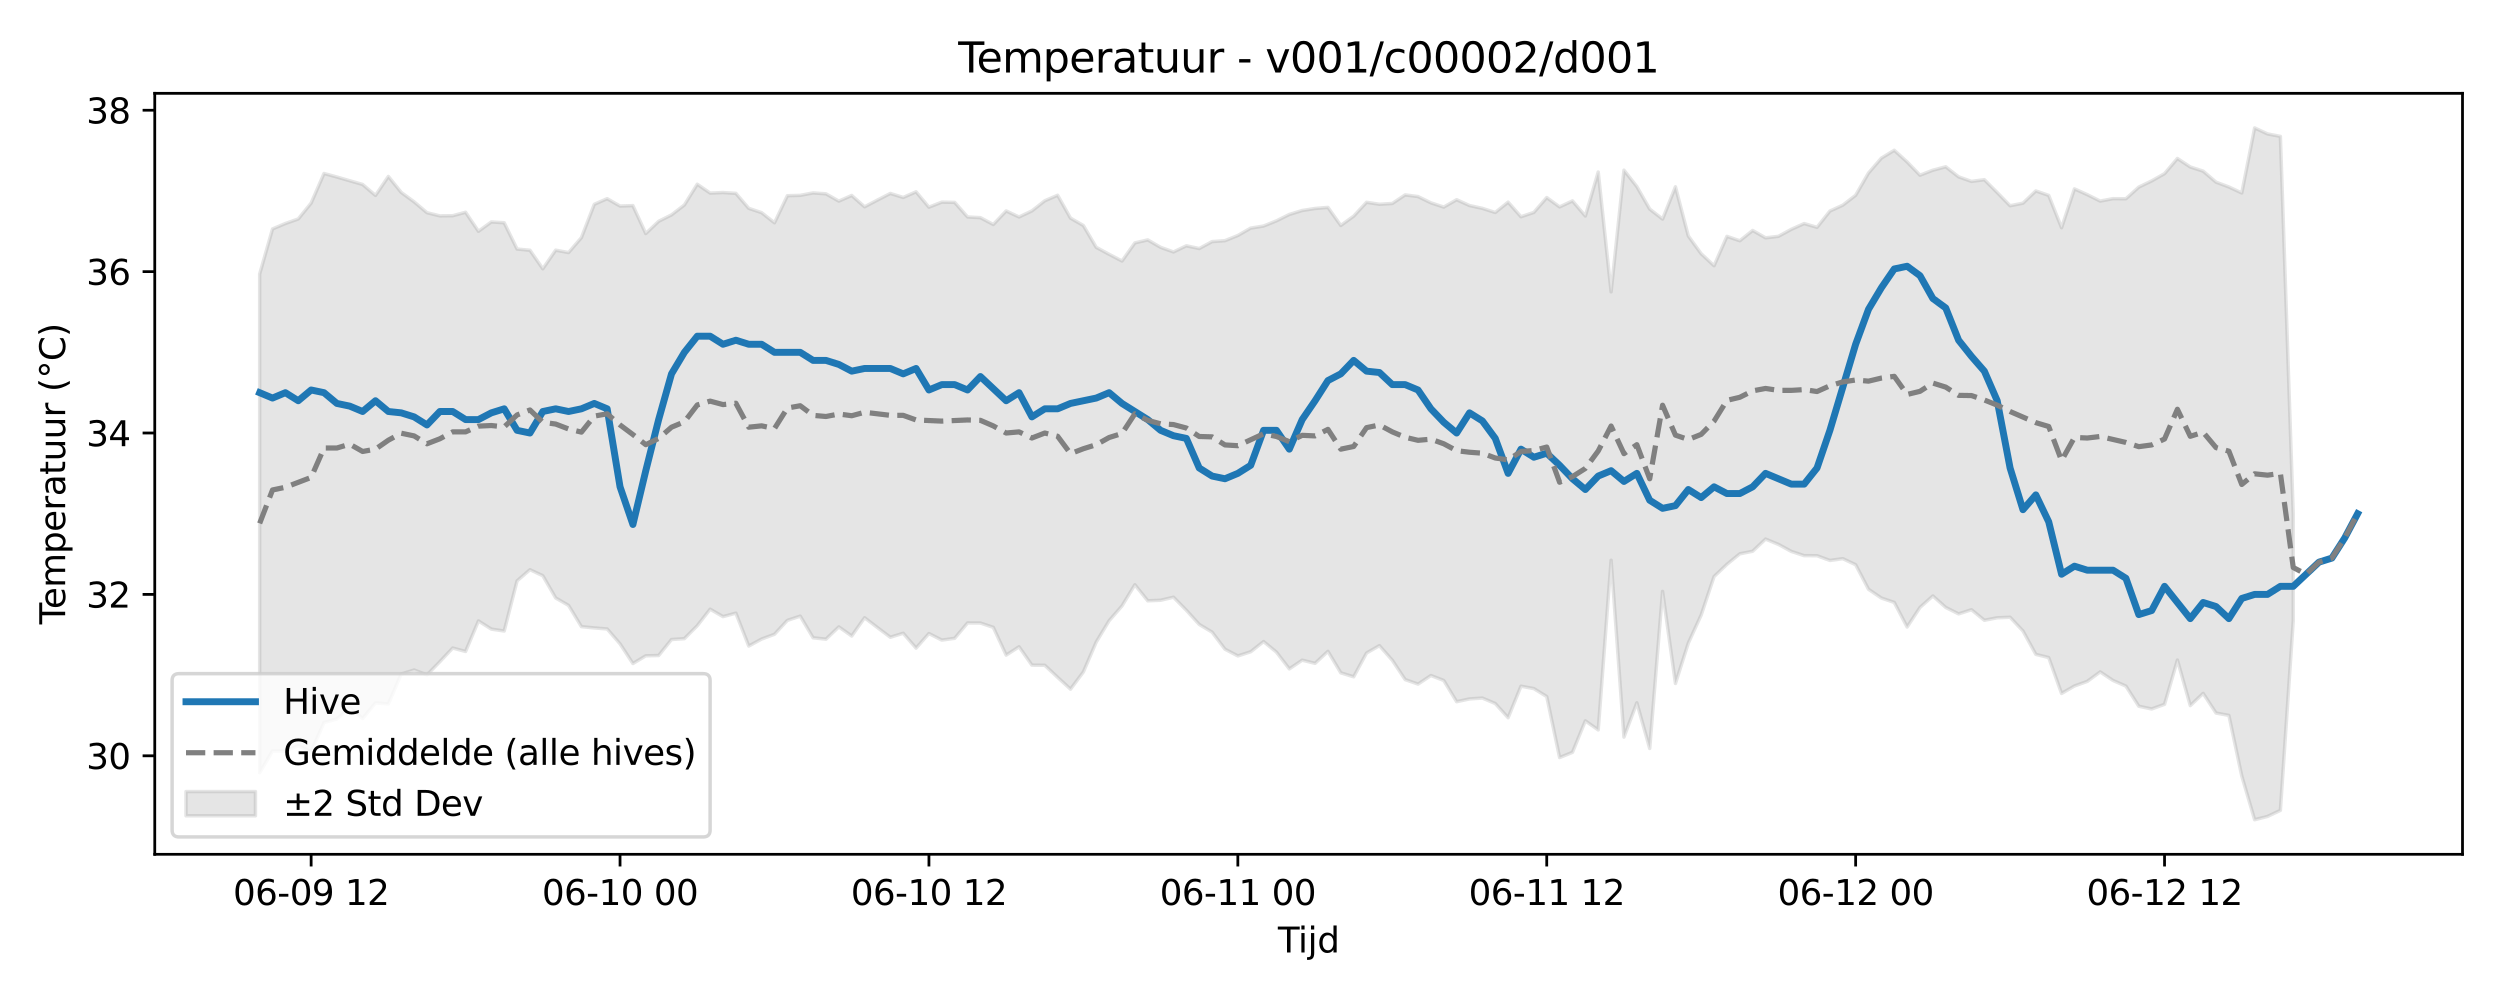 <?xml version="1.0" encoding="utf-8" standalone="no"?>
<!DOCTYPE svg PUBLIC "-//W3C//DTD SVG 1.1//EN"
  "http://www.w3.org/Graphics/SVG/1.1/DTD/svg11.dtd">
<svg xmlns:xlink="http://www.w3.org/1999/xlink" width="720pt" height="288pt" viewBox="0 0 720 288" xmlns="http://www.w3.org/2000/svg" version="1.1">
 <defs>
  <style type="text/css">*{stroke-linejoin: round; stroke-linecap: butt}</style>
 </defs>
 <g id="figure_1">
  <g id="patch_1">
   <path d="M 0 288 
L 720 288 
L 720 0 
L 0 0 
z
" style="fill: #ffffff"/>
  </g>
  <g id="axes_1">
   <g id="patch_2">
    <path d="M 44.57 246.04 
L 709.2 246.04 
L 709.2 26.88 
L 44.57 26.88 
z
" style="fill: #ffffff"/>
   </g>
   <g id="FillBetweenPolyCollection_1">
    <defs>
     <path id="mfb1e6e1ea5" d="M 74.78 -209.072 
L 74.78 -65.448 
L 78.487 -71.718 
L 82.194 -71.699 
L 85.901 -73.231 
L 89.608 -71.495 
L 93.314 -79.912 
L 97.021 -80.92 
L 100.728 -84.212 
L 104.435 -81.073 
L 108.142 -85.564 
L 111.848 -85.26 
L 115.555 -93.881 
L 119.262 -95.04 
L 122.969 -93.635 
L 126.676 -97.427 
L 130.383 -101.365 
L 134.089 -100.37 
L 137.796 -109.17 
L 141.503 -106.817 
L 145.21 -106.268 
L 148.917 -120.705 
L 152.623 -123.926 
L 156.33 -122.184 
L 160.037 -115.785 
L 163.744 -113.641 
L 167.451 -107.525 
L 171.157 -107.149 
L 174.864 -106.859 
L 178.571 -102.57 
L 182.278 -96.901 
L 185.985 -99.126 
L 189.691 -99.211 
L 193.398 -103.817 
L 197.105 -104.061 
L 200.812 -107.789 
L 204.519 -112.559 
L 208.225 -110.41 
L 211.932 -111.411 
L 215.639 -101.938 
L 219.346 -103.952 
L 223.053 -105.326 
L 226.759 -109.329 
L 230.466 -110.554 
L 234.173 -104.318 
L 237.88 -103.914 
L 241.587 -107.455 
L 245.293 -104.829 
L 249 -110.094 
L 252.707 -107.26 
L 256.414 -104.468 
L 260.121 -105.624 
L 263.827 -101.34 
L 267.534 -105.546 
L 271.241 -103.653 
L 274.948 -104.161 
L 278.655 -108.59 
L 282.361 -108.566 
L 286.068 -107.326 
L 289.775 -99.325 
L 293.482 -101.732 
L 297.189 -96.438 
L 300.896 -96.398 
L 304.602 -92.924 
L 308.309 -89.52 
L 312.016 -94.489 
L 315.723 -103.101 
L 319.43 -109.232 
L 323.136 -113.49 
L 326.843 -119.596 
L 330.55 -114.969 
L 334.257 -115.124 
L 337.964 -116.004 
L 341.67 -112.245 
L 345.377 -108.164 
L 349.084 -105.943 
L 352.791 -101.032 
L 356.498 -99.095 
L 360.204 -100.287 
L 363.911 -103.231 
L 367.618 -100.186 
L 371.325 -95.362 
L 375.032 -97.87 
L 378.738 -96.957 
L 382.445 -100.411 
L 386.152 -94.221 
L 389.859 -93.079 
L 393.566 -99.931 
L 397.272 -102.051 
L 400.979 -97.846 
L 404.686 -92.272 
L 408.393 -90.981 
L 412.1 -93.449 
L 415.806 -92.019 
L 419.513 -85.909 
L 423.22 -86.707 
L 426.927 -86.961 
L 430.634 -85.385 
L 434.34 -81.297 
L 438.047 -90.375 
L 441.754 -89.68 
L 445.461 -87.39 
L 449.168 -69.816 
L 452.874 -71.333 
L 456.581 -80.389 
L 460.288 -77.787 
L 463.995 -126.653 
L 467.702 -75.714 
L 471.409 -85.598 
L 475.115 -72.443 
L 478.822 -117.68 
L 482.529 -91.161 
L 486.236 -102.79 
L 489.943 -110.88 
L 493.649 -121.95 
L 497.356 -125.467 
L 501.063 -128.499 
L 504.77 -129.242 
L 508.477 -132.746 
L 512.183 -131.212 
L 515.89 -129.193 
L 519.597 -127.97 
L 523.304 -127.951 
L 527.011 -126.586 
L 530.717 -127.107 
L 534.424 -125.364 
L 538.131 -118.279 
L 541.838 -115.763 
L 545.545 -114.503 
L 549.251 -107.418 
L 552.958 -113.052 
L 556.665 -116.365 
L 560.372 -113.056 
L 564.079 -111.198 
L 567.785 -112.399 
L 571.492 -109.361 
L 575.199 -110.075 
L 578.906 -110.225 
L 582.613 -106.276 
L 586.319 -99.539 
L 590.026 -98.616 
L 593.733 -88.282 
L 597.44 -90.428 
L 601.147 -91.761 
L 604.853 -94.494 
L 608.56 -92.022 
L 612.267 -90.398 
L 615.974 -84.605 
L 619.681 -83.815 
L 623.387 -85.154 
L 627.094 -97.903 
L 630.801 -84.786 
L 634.508 -88.309 
L 638.215 -82.642 
L 641.922 -81.962 
L 645.628 -64.521 
L 649.335 -51.922 
L 653.042 -52.866 
L 656.749 -54.615 
L 660.456 -109.218 
L 660.456 -139.893 
L 660.456 -139.893 
L 656.749 -248.723 
L 653.042 -249.44 
L 649.335 -251.158 
L 645.628 -232.426 
L 641.922 -234.158 
L 638.215 -235.544 
L 634.508 -238.712 
L 630.801 -239.911 
L 627.094 -242.362 
L 623.387 -237.993 
L 619.681 -235.902 
L 615.974 -234.116 
L 612.267 -230.758 
L 608.56 -230.794 
L 604.853 -230.092 
L 601.147 -231.94 
L 597.44 -233.605 
L 593.733 -222.416 
L 590.026 -231.726 
L 586.319 -233.016 
L 582.613 -229.487 
L 578.906 -228.748 
L 575.199 -232.551 
L 571.492 -236.252 
L 567.785 -235.76 
L 564.079 -237.071 
L 560.372 -239.972 
L 556.665 -238.987 
L 552.958 -237.541 
L 549.251 -241.368 
L 545.545 -244.723 
L 541.838 -242.467 
L 538.131 -238.18 
L 534.424 -231.759 
L 530.717 -228.909 
L 527.011 -227.216 
L 523.304 -222.531 
L 519.597 -223.619 
L 515.89 -221.954 
L 512.183 -219.935 
L 508.477 -219.507 
L 504.77 -221.628 
L 501.063 -218.663 
L 497.356 -219.925 
L 493.649 -211.472 
L 489.943 -214.924 
L 486.236 -220.044 
L 482.529 -234.2 
L 478.822 -224.908 
L 475.115 -227.796 
L 471.409 -234.267 
L 467.702 -238.986 
L 463.995 -203.953 
L 460.288 -238.462 
L 456.581 -225.789 
L 452.874 -230.146 
L 449.168 -228.409 
L 445.461 -231.109 
L 441.754 -226.827 
L 438.047 -225.579 
L 434.34 -229.788 
L 430.634 -226.806 
L 426.927 -227.997 
L 423.22 -228.805 
L 419.513 -230.488 
L 415.806 -228.362 
L 412.1 -229.588 
L 408.393 -231.392 
L 404.686 -231.872 
L 400.979 -229.396 
L 397.272 -229.176 
L 393.566 -229.747 
L 389.859 -225.753 
L 386.152 -223.061 
L 382.445 -228.27 
L 378.738 -227.961 
L 375.032 -227.38 
L 371.325 -226.236 
L 367.618 -224.401 
L 363.911 -222.905 
L 360.204 -222.307 
L 356.498 -220.179 
L 352.791 -218.685 
L 349.084 -218.422 
L 345.377 -216.422 
L 341.67 -217.211 
L 337.964 -215.443 
L 334.257 -216.767 
L 330.55 -218.913 
L 326.843 -218.049 
L 323.136 -212.83 
L 319.43 -214.764 
L 315.723 -216.763 
L 312.016 -223.052 
L 308.309 -225.18 
L 304.602 -231.773 
L 300.896 -230.181 
L 297.189 -227.263 
L 293.482 -225.51 
L 289.775 -227.253 
L 286.068 -223.347 
L 282.361 -225.316 
L 278.655 -225.514 
L 274.948 -229.721 
L 271.241 -229.787 
L 267.534 -228.336 
L 263.827 -232.763 
L 260.121 -231.136 
L 256.414 -232.292 
L 252.707 -230.385 
L 249 -228.437 
L 245.293 -231.71 
L 241.587 -230.08 
L 237.88 -232.182 
L 234.173 -232.442 
L 230.466 -231.739 
L 226.759 -231.636 
L 223.053 -223.835 
L 219.346 -226.758 
L 215.639 -227.997 
L 211.932 -232.321 
L 208.225 -232.548 
L 204.519 -232.39 
L 200.812 -234.947 
L 197.105 -228.973 
L 193.398 -226.118 
L 189.691 -224.269 
L 185.985 -220.738 
L 182.278 -228.792 
L 178.571 -228.656 
L 174.864 -230.786 
L 171.157 -229.168 
L 167.451 -219.57 
L 163.744 -215.262 
L 160.037 -215.958 
L 156.33 -210.592 
L 152.623 -215.933 
L 148.917 -216.276 
L 145.21 -223.852 
L 141.503 -224.077 
L 137.796 -221.393 
L 134.089 -226.872 
L 130.383 -225.878 
L 126.676 -225.832 
L 122.969 -226.746 
L 119.262 -229.879 
L 115.555 -232.587 
L 111.848 -237.187 
L 108.142 -231.718 
L 104.435 -234.882 
L 100.728 -235.947 
L 97.021 -237.026 
L 93.314 -238.035 
L 89.608 -229.519 
L 85.901 -224.943 
L 82.194 -223.635 
L 78.487 -222.066 
L 74.78 -209.072 
z
" style="stroke: #808080; stroke-opacity: 0.2"/>
    </defs>
    <g clip-path="url(#pc53d5bc083)">
     <use xlink:href="#mfb1e6e1ea5" x="0" y="288" style="fill: #808080; fill-opacity: 0.2; stroke: #808080; stroke-opacity: 0.2"/>
    </g>
   </g>
   <g id="matplotlib.axis_1">
    <g id="xtick_1">
     <g id="line2d_1">
      <defs>
       <path id="mae1a847da1" d="M 0 0 
L 0 3.5 
" style="stroke: #000000; stroke-width: 0.8"/>
      </defs>
      <g>
       <use xlink:href="#mae1a847da1" x="89.608" y="246.04" style="stroke: #000000; stroke-width: 0.8"/>
      </g>
     </g>
     <g id="text_1">
      <!-- 06-09 12 -->
      <g transform="translate(67.127 260.638) scale(0.1 -0.1)">
       <defs>
        <path id="DejaVuSans-30" d="M 2034 4250 
Q 1547 4250 1301 3770 
Q 1056 3291 1056 2328 
Q 1056 1369 1301 889 
Q 1547 409 2034 409 
Q 2525 409 2770 889 
Q 3016 1369 3016 2328 
Q 3016 3291 2770 3770 
Q 2525 4250 2034 4250 
z
M 2034 4750 
Q 2819 4750 3233 4129 
Q 3647 3509 3647 2328 
Q 3647 1150 3233 529 
Q 2819 -91 2034 -91 
Q 1250 -91 836 529 
Q 422 1150 422 2328 
Q 422 3509 836 4129 
Q 1250 4750 2034 4750 
z
" transform="scale(0.016)"/>
        <path id="DejaVuSans-36" d="M 2113 2584 
Q 1688 2584 1439 2293 
Q 1191 2003 1191 1497 
Q 1191 994 1439 701 
Q 1688 409 2113 409 
Q 2538 409 2786 701 
Q 3034 994 3034 1497 
Q 3034 2003 2786 2293 
Q 2538 2584 2113 2584 
z
M 3366 4563 
L 3366 3988 
Q 3128 4100 2886 4159 
Q 2644 4219 2406 4219 
Q 1781 4219 1451 3797 
Q 1122 3375 1075 2522 
Q 1259 2794 1537 2939 
Q 1816 3084 2150 3084 
Q 2853 3084 3261 2657 
Q 3669 2231 3669 1497 
Q 3669 778 3244 343 
Q 2819 -91 2113 -91 
Q 1303 -91 875 529 
Q 447 1150 447 2328 
Q 447 3434 972 4092 
Q 1497 4750 2381 4750 
Q 2619 4750 2861 4703 
Q 3103 4656 3366 4563 
z
" transform="scale(0.016)"/>
        <path id="DejaVuSans-2d" d="M 313 2009 
L 1997 2009 
L 1997 1497 
L 313 1497 
L 313 2009 
z
" transform="scale(0.016)"/>
        <path id="DejaVuSans-39" d="M 703 97 
L 703 672 
Q 941 559 1184 500 
Q 1428 441 1663 441 
Q 2288 441 2617 861 
Q 2947 1281 2994 2138 
Q 2813 1869 2534 1725 
Q 2256 1581 1919 1581 
Q 1219 1581 811 2004 
Q 403 2428 403 3163 
Q 403 3881 828 4315 
Q 1253 4750 1959 4750 
Q 2769 4750 3195 4129 
Q 3622 3509 3622 2328 
Q 3622 1225 3098 567 
Q 2575 -91 1691 -91 
Q 1453 -91 1209 -44 
Q 966 3 703 97 
z
M 1959 2075 
Q 2384 2075 2632 2365 
Q 2881 2656 2881 3163 
Q 2881 3666 2632 3958 
Q 2384 4250 1959 4250 
Q 1534 4250 1286 3958 
Q 1038 3666 1038 3163 
Q 1038 2656 1286 2365 
Q 1534 2075 1959 2075 
z
" transform="scale(0.016)"/>
        <path id="DejaVuSans-20" transform="scale(0.016)"/>
        <path id="DejaVuSans-31" d="M 794 531 
L 1825 531 
L 1825 4091 
L 703 3866 
L 703 4441 
L 1819 4666 
L 2450 4666 
L 2450 531 
L 3481 531 
L 3481 0 
L 794 0 
L 794 531 
z
" transform="scale(0.016)"/>
        <path id="DejaVuSans-32" d="M 1228 531 
L 3431 531 
L 3431 0 
L 469 0 
L 469 531 
Q 828 903 1448 1529 
Q 2069 2156 2228 2338 
Q 2531 2678 2651 2914 
Q 2772 3150 2772 3378 
Q 2772 3750 2511 3984 
Q 2250 4219 1831 4219 
Q 1534 4219 1204 4116 
Q 875 4013 500 3803 
L 500 4441 
Q 881 4594 1212 4672 
Q 1544 4750 1819 4750 
Q 2544 4750 2975 4387 
Q 3406 4025 3406 3419 
Q 3406 3131 3298 2873 
Q 3191 2616 2906 2266 
Q 2828 2175 2409 1742 
Q 1991 1309 1228 531 
z
" transform="scale(0.016)"/>
       </defs>
       <use xlink:href="#DejaVuSans-30"/>
       <use xlink:href="#DejaVuSans-36" transform="translate(63.623 0)"/>
       <use xlink:href="#DejaVuSans-2d" transform="translate(127.246 0)"/>
       <use xlink:href="#DejaVuSans-30" transform="translate(163.33 0)"/>
       <use xlink:href="#DejaVuSans-39" transform="translate(226.953 0)"/>
       <use xlink:href="#DejaVuSans-20" transform="translate(290.576 0)"/>
       <use xlink:href="#DejaVuSans-31" transform="translate(322.363 0)"/>
       <use xlink:href="#DejaVuSans-32" transform="translate(385.986 0)"/>
      </g>
     </g>
    </g>
    <g id="xtick_2">
     <g id="line2d_2">
      <g>
       <use xlink:href="#mae1a847da1" x="178.571" y="246.04" style="stroke: #000000; stroke-width: 0.8"/>
      </g>
     </g>
     <g id="text_2">
      <!-- 06-10 00 -->
      <g transform="translate(156.091 260.638) scale(0.1 -0.1)">
       <use xlink:href="#DejaVuSans-30"/>
       <use xlink:href="#DejaVuSans-36" transform="translate(63.623 0)"/>
       <use xlink:href="#DejaVuSans-2d" transform="translate(127.246 0)"/>
       <use xlink:href="#DejaVuSans-31" transform="translate(163.33 0)"/>
       <use xlink:href="#DejaVuSans-30" transform="translate(226.953 0)"/>
       <use xlink:href="#DejaVuSans-20" transform="translate(290.576 0)"/>
       <use xlink:href="#DejaVuSans-30" transform="translate(322.363 0)"/>
       <use xlink:href="#DejaVuSans-30" transform="translate(385.986 0)"/>
      </g>
     </g>
    </g>
    <g id="xtick_3">
     <g id="line2d_3">
      <g>
       <use xlink:href="#mae1a847da1" x="267.534" y="246.04" style="stroke: #000000; stroke-width: 0.8"/>
      </g>
     </g>
     <g id="text_3">
      <!-- 06-10 12 -->
      <g transform="translate(245.054 260.638) scale(0.1 -0.1)">
       <use xlink:href="#DejaVuSans-30"/>
       <use xlink:href="#DejaVuSans-36" transform="translate(63.623 0)"/>
       <use xlink:href="#DejaVuSans-2d" transform="translate(127.246 0)"/>
       <use xlink:href="#DejaVuSans-31" transform="translate(163.33 0)"/>
       <use xlink:href="#DejaVuSans-30" transform="translate(226.953 0)"/>
       <use xlink:href="#DejaVuSans-20" transform="translate(290.576 0)"/>
       <use xlink:href="#DejaVuSans-31" transform="translate(322.363 0)"/>
       <use xlink:href="#DejaVuSans-32" transform="translate(385.986 0)"/>
      </g>
     </g>
    </g>
    <g id="xtick_4">
     <g id="line2d_4">
      <g>
       <use xlink:href="#mae1a847da1" x="356.498" y="246.04" style="stroke: #000000; stroke-width: 0.8"/>
      </g>
     </g>
     <g id="text_4">
      <!-- 06-11 00 -->
      <g transform="translate(334.017 260.638) scale(0.1 -0.1)">
       <use xlink:href="#DejaVuSans-30"/>
       <use xlink:href="#DejaVuSans-36" transform="translate(63.623 0)"/>
       <use xlink:href="#DejaVuSans-2d" transform="translate(127.246 0)"/>
       <use xlink:href="#DejaVuSans-31" transform="translate(163.33 0)"/>
       <use xlink:href="#DejaVuSans-31" transform="translate(226.953 0)"/>
       <use xlink:href="#DejaVuSans-20" transform="translate(290.576 0)"/>
       <use xlink:href="#DejaVuSans-30" transform="translate(322.363 0)"/>
       <use xlink:href="#DejaVuSans-30" transform="translate(385.986 0)"/>
      </g>
     </g>
    </g>
    <g id="xtick_5">
     <g id="line2d_5">
      <g>
       <use xlink:href="#mae1a847da1" x="445.461" y="246.04" style="stroke: #000000; stroke-width: 0.8"/>
      </g>
     </g>
     <g id="text_5">
      <!-- 06-11 12 -->
      <g transform="translate(422.98 260.638) scale(0.1 -0.1)">
       <use xlink:href="#DejaVuSans-30"/>
       <use xlink:href="#DejaVuSans-36" transform="translate(63.623 0)"/>
       <use xlink:href="#DejaVuSans-2d" transform="translate(127.246 0)"/>
       <use xlink:href="#DejaVuSans-31" transform="translate(163.33 0)"/>
       <use xlink:href="#DejaVuSans-31" transform="translate(226.953 0)"/>
       <use xlink:href="#DejaVuSans-20" transform="translate(290.576 0)"/>
       <use xlink:href="#DejaVuSans-31" transform="translate(322.363 0)"/>
       <use xlink:href="#DejaVuSans-32" transform="translate(385.986 0)"/>
      </g>
     </g>
    </g>
    <g id="xtick_6">
     <g id="line2d_6">
      <g>
       <use xlink:href="#mae1a847da1" x="534.424" y="246.04" style="stroke: #000000; stroke-width: 0.8"/>
      </g>
     </g>
     <g id="text_6">
      <!-- 06-12 00 -->
      <g transform="translate(511.944 260.638) scale(0.1 -0.1)">
       <use xlink:href="#DejaVuSans-30"/>
       <use xlink:href="#DejaVuSans-36" transform="translate(63.623 0)"/>
       <use xlink:href="#DejaVuSans-2d" transform="translate(127.246 0)"/>
       <use xlink:href="#DejaVuSans-31" transform="translate(163.33 0)"/>
       <use xlink:href="#DejaVuSans-32" transform="translate(226.953 0)"/>
       <use xlink:href="#DejaVuSans-20" transform="translate(290.576 0)"/>
       <use xlink:href="#DejaVuSans-30" transform="translate(322.363 0)"/>
       <use xlink:href="#DejaVuSans-30" transform="translate(385.986 0)"/>
      </g>
     </g>
    </g>
    <g id="xtick_7">
     <g id="line2d_7">
      <g>
       <use xlink:href="#mae1a847da1" x="623.387" y="246.04" style="stroke: #000000; stroke-width: 0.8"/>
      </g>
     </g>
     <g id="text_7">
      <!-- 06-12 12 -->
      <g transform="translate(600.907 260.638) scale(0.1 -0.1)">
       <use xlink:href="#DejaVuSans-30"/>
       <use xlink:href="#DejaVuSans-36" transform="translate(63.623 0)"/>
       <use xlink:href="#DejaVuSans-2d" transform="translate(127.246 0)"/>
       <use xlink:href="#DejaVuSans-31" transform="translate(163.33 0)"/>
       <use xlink:href="#DejaVuSans-32" transform="translate(226.953 0)"/>
       <use xlink:href="#DejaVuSans-20" transform="translate(290.576 0)"/>
       <use xlink:href="#DejaVuSans-31" transform="translate(322.363 0)"/>
       <use xlink:href="#DejaVuSans-32" transform="translate(385.986 0)"/>
      </g>
     </g>
    </g>
    <g id="text_8">
     <!-- Tijd -->
     <g transform="translate(368.035 274.317) scale(0.1 -0.1)">
      <defs>
       <path id="DejaVuSans-54" d="M -19 4666 
L 3928 4666 
L 3928 4134 
L 2272 4134 
L 2272 0 
L 1638 0 
L 1638 4134 
L -19 4134 
L -19 4666 
z
" transform="scale(0.016)"/>
       <path id="DejaVuSans-69" d="M 603 3500 
L 1178 3500 
L 1178 0 
L 603 0 
L 603 3500 
z
M 603 4863 
L 1178 4863 
L 1178 4134 
L 603 4134 
L 603 4863 
z
" transform="scale(0.016)"/>
       <path id="DejaVuSans-6a" d="M 603 3500 
L 1178 3500 
L 1178 -63 
Q 1178 -731 923 -1031 
Q 669 -1331 103 -1331 
L -116 -1331 
L -116 -844 
L 38 -844 
Q 366 -844 484 -692 
Q 603 -541 603 -63 
L 603 3500 
z
M 603 4863 
L 1178 4863 
L 1178 4134 
L 603 4134 
L 603 4863 
z
" transform="scale(0.016)"/>
       <path id="DejaVuSans-64" d="M 2906 2969 
L 2906 4863 
L 3481 4863 
L 3481 0 
L 2906 0 
L 2906 525 
Q 2725 213 2448 61 
Q 2172 -91 1784 -91 
Q 1150 -91 751 415 
Q 353 922 353 1747 
Q 353 2572 751 3078 
Q 1150 3584 1784 3584 
Q 2172 3584 2448 3432 
Q 2725 3281 2906 2969 
z
M 947 1747 
Q 947 1113 1208 752 
Q 1469 391 1925 391 
Q 2381 391 2643 752 
Q 2906 1113 2906 1747 
Q 2906 2381 2643 2742 
Q 2381 3103 1925 3103 
Q 1469 3103 1208 2742 
Q 947 2381 947 1747 
z
" transform="scale(0.016)"/>
      </defs>
      <use xlink:href="#DejaVuSans-54"/>
      <use xlink:href="#DejaVuSans-69" transform="translate(57.959 0)"/>
      <use xlink:href="#DejaVuSans-6a" transform="translate(85.742 0)"/>
      <use xlink:href="#DejaVuSans-64" transform="translate(113.525 0)"/>
     </g>
    </g>
   </g>
   <g id="matplotlib.axis_2">
    <g id="ytick_1">
     <g id="line2d_8">
      <defs>
       <path id="md56af55ffd" d="M 0 0 
L -3.5 0 
" style="stroke: #000000; stroke-width: 0.8"/>
      </defs>
      <g>
       <use xlink:href="#md56af55ffd" x="44.57" y="217.672" style="stroke: #000000; stroke-width: 0.8"/>
      </g>
     </g>
     <g id="text_9">
      <!-- 30 -->
      <g transform="translate(24.845 221.471) scale(0.1 -0.1)">
       <defs>
        <path id="DejaVuSans-33" d="M 2597 2516 
Q 3050 2419 3304 2112 
Q 3559 1806 3559 1356 
Q 3559 666 3084 287 
Q 2609 -91 1734 -91 
Q 1441 -91 1130 -33 
Q 819 25 488 141 
L 488 750 
Q 750 597 1062 519 
Q 1375 441 1716 441 
Q 2309 441 2620 675 
Q 2931 909 2931 1356 
Q 2931 1769 2642 2001 
Q 2353 2234 1838 2234 
L 1294 2234 
L 1294 2753 
L 1863 2753 
Q 2328 2753 2575 2939 
Q 2822 3125 2822 3475 
Q 2822 3834 2567 4026 
Q 2313 4219 1838 4219 
Q 1578 4219 1281 4162 
Q 984 4106 628 3988 
L 628 4550 
Q 988 4650 1302 4700 
Q 1616 4750 1894 4750 
Q 2613 4750 3031 4423 
Q 3450 4097 3450 3541 
Q 3450 3153 3228 2886 
Q 3006 2619 2597 2516 
z
" transform="scale(0.016)"/>
       </defs>
       <use xlink:href="#DejaVuSans-33"/>
       <use xlink:href="#DejaVuSans-30" transform="translate(63.623 0)"/>
      </g>
     </g>
    </g>
    <g id="ytick_2">
     <g id="line2d_9">
      <g>
       <use xlink:href="#md56af55ffd" x="44.57" y="171.191" style="stroke: #000000; stroke-width: 0.8"/>
      </g>
     </g>
     <g id="text_10">
      <!-- 32 -->
      <g transform="translate(24.845 174.99) scale(0.1 -0.1)">
       <use xlink:href="#DejaVuSans-33"/>
       <use xlink:href="#DejaVuSans-32" transform="translate(63.623 0)"/>
      </g>
     </g>
    </g>
    <g id="ytick_3">
     <g id="line2d_10">
      <g>
       <use xlink:href="#md56af55ffd" x="44.57" y="124.711" style="stroke: #000000; stroke-width: 0.8"/>
      </g>
     </g>
     <g id="text_11">
      <!-- 34 -->
      <g transform="translate(24.845 128.51) scale(0.1 -0.1)">
       <defs>
        <path id="DejaVuSans-34" d="M 2419 4116 
L 825 1625 
L 2419 1625 
L 2419 4116 
z
M 2253 4666 
L 3047 4666 
L 3047 1625 
L 3713 1625 
L 3713 1100 
L 3047 1100 
L 3047 0 
L 2419 0 
L 2419 1100 
L 313 1100 
L 313 1709 
L 2253 4666 
z
" transform="scale(0.016)"/>
       </defs>
       <use xlink:href="#DejaVuSans-33"/>
       <use xlink:href="#DejaVuSans-34" transform="translate(63.623 0)"/>
      </g>
     </g>
    </g>
    <g id="ytick_4">
     <g id="line2d_11">
      <g>
       <use xlink:href="#md56af55ffd" x="44.57" y="78.23" style="stroke: #000000; stroke-width: 0.8"/>
      </g>
     </g>
     <g id="text_12">
      <!-- 36 -->
      <g transform="translate(24.845 82.03) scale(0.1 -0.1)">
       <use xlink:href="#DejaVuSans-33"/>
       <use xlink:href="#DejaVuSans-36" transform="translate(63.623 0)"/>
      </g>
     </g>
    </g>
    <g id="ytick_5">
     <g id="line2d_12">
      <g>
       <use xlink:href="#md56af55ffd" x="44.57" y="31.75" style="stroke: #000000; stroke-width: 0.8"/>
      </g>
     </g>
     <g id="text_13">
      <!-- 38 -->
      <g transform="translate(24.845 35.549) scale(0.1 -0.1)">
       <defs>
        <path id="DejaVuSans-38" d="M 2034 2216 
Q 1584 2216 1326 1975 
Q 1069 1734 1069 1313 
Q 1069 891 1326 650 
Q 1584 409 2034 409 
Q 2484 409 2743 651 
Q 3003 894 3003 1313 
Q 3003 1734 2745 1975 
Q 2488 2216 2034 2216 
z
M 1403 2484 
Q 997 2584 770 2862 
Q 544 3141 544 3541 
Q 544 4100 942 4425 
Q 1341 4750 2034 4750 
Q 2731 4750 3128 4425 
Q 3525 4100 3525 3541 
Q 3525 3141 3298 2862 
Q 3072 2584 2669 2484 
Q 3125 2378 3379 2068 
Q 3634 1759 3634 1313 
Q 3634 634 3220 271 
Q 2806 -91 2034 -91 
Q 1263 -91 848 271 
Q 434 634 434 1313 
Q 434 1759 690 2068 
Q 947 2378 1403 2484 
z
M 1172 3481 
Q 1172 3119 1398 2916 
Q 1625 2713 2034 2713 
Q 2441 2713 2670 2916 
Q 2900 3119 2900 3481 
Q 2900 3844 2670 4047 
Q 2441 4250 2034 4250 
Q 1625 4250 1398 4047 
Q 1172 3844 1172 3481 
z
" transform="scale(0.016)"/>
       </defs>
       <use xlink:href="#DejaVuSans-33"/>
       <use xlink:href="#DejaVuSans-38" transform="translate(63.623 0)"/>
      </g>
     </g>
    </g>
    <g id="text_14">
     <!-- Temperatuur (°C) -->
     <g transform="translate(18.765 179.816) rotate(-90) scale(0.1 -0.1)">
      <defs>
       <path id="DejaVuSans-65" d="M 3597 1894 
L 3597 1613 
L 953 1613 
Q 991 1019 1311 708 
Q 1631 397 2203 397 
Q 2534 397 2845 478 
Q 3156 559 3463 722 
L 3463 178 
Q 3153 47 2828 -22 
Q 2503 -91 2169 -91 
Q 1331 -91 842 396 
Q 353 884 353 1716 
Q 353 2575 817 3079 
Q 1281 3584 2069 3584 
Q 2775 3584 3186 3129 
Q 3597 2675 3597 1894 
z
M 3022 2063 
Q 3016 2534 2758 2815 
Q 2500 3097 2075 3097 
Q 1594 3097 1305 2825 
Q 1016 2553 972 2059 
L 3022 2063 
z
" transform="scale(0.016)"/>
       <path id="DejaVuSans-6d" d="M 3328 2828 
Q 3544 3216 3844 3400 
Q 4144 3584 4550 3584 
Q 5097 3584 5394 3201 
Q 5691 2819 5691 2113 
L 5691 0 
L 5113 0 
L 5113 2094 
Q 5113 2597 4934 2840 
Q 4756 3084 4391 3084 
Q 3944 3084 3684 2787 
Q 3425 2491 3425 1978 
L 3425 0 
L 2847 0 
L 2847 2094 
Q 2847 2600 2669 2842 
Q 2491 3084 2119 3084 
Q 1678 3084 1418 2786 
Q 1159 2488 1159 1978 
L 1159 0 
L 581 0 
L 581 3500 
L 1159 3500 
L 1159 2956 
Q 1356 3278 1631 3431 
Q 1906 3584 2284 3584 
Q 2666 3584 2933 3390 
Q 3200 3197 3328 2828 
z
" transform="scale(0.016)"/>
       <path id="DejaVuSans-70" d="M 1159 525 
L 1159 -1331 
L 581 -1331 
L 581 3500 
L 1159 3500 
L 1159 2969 
Q 1341 3281 1617 3432 
Q 1894 3584 2278 3584 
Q 2916 3584 3314 3078 
Q 3713 2572 3713 1747 
Q 3713 922 3314 415 
Q 2916 -91 2278 -91 
Q 1894 -91 1617 61 
Q 1341 213 1159 525 
z
M 3116 1747 
Q 3116 2381 2855 2742 
Q 2594 3103 2138 3103 
Q 1681 3103 1420 2742 
Q 1159 2381 1159 1747 
Q 1159 1113 1420 752 
Q 1681 391 2138 391 
Q 2594 391 2855 752 
Q 3116 1113 3116 1747 
z
" transform="scale(0.016)"/>
       <path id="DejaVuSans-72" d="M 2631 2963 
Q 2534 3019 2420 3045 
Q 2306 3072 2169 3072 
Q 1681 3072 1420 2755 
Q 1159 2438 1159 1844 
L 1159 0 
L 581 0 
L 581 3500 
L 1159 3500 
L 1159 2956 
Q 1341 3275 1631 3429 
Q 1922 3584 2338 3584 
Q 2397 3584 2469 3576 
Q 2541 3569 2628 3553 
L 2631 2963 
z
" transform="scale(0.016)"/>
       <path id="DejaVuSans-61" d="M 2194 1759 
Q 1497 1759 1228 1600 
Q 959 1441 959 1056 
Q 959 750 1161 570 
Q 1363 391 1709 391 
Q 2188 391 2477 730 
Q 2766 1069 2766 1631 
L 2766 1759 
L 2194 1759 
z
M 3341 1997 
L 3341 0 
L 2766 0 
L 2766 531 
Q 2569 213 2275 61 
Q 1981 -91 1556 -91 
Q 1019 -91 701 211 
Q 384 513 384 1019 
Q 384 1609 779 1909 
Q 1175 2209 1959 2209 
L 2766 2209 
L 2766 2266 
Q 2766 2663 2505 2880 
Q 2244 3097 1772 3097 
Q 1472 3097 1187 3025 
Q 903 2953 641 2809 
L 641 3341 
Q 956 3463 1253 3523 
Q 1550 3584 1831 3584 
Q 2591 3584 2966 3190 
Q 3341 2797 3341 1997 
z
" transform="scale(0.016)"/>
       <path id="DejaVuSans-74" d="M 1172 4494 
L 1172 3500 
L 2356 3500 
L 2356 3053 
L 1172 3053 
L 1172 1153 
Q 1172 725 1289 603 
Q 1406 481 1766 481 
L 2356 481 
L 2356 0 
L 1766 0 
Q 1100 0 847 248 
Q 594 497 594 1153 
L 594 3053 
L 172 3053 
L 172 3500 
L 594 3500 
L 594 4494 
L 1172 4494 
z
" transform="scale(0.016)"/>
       <path id="DejaVuSans-75" d="M 544 1381 
L 544 3500 
L 1119 3500 
L 1119 1403 
Q 1119 906 1312 657 
Q 1506 409 1894 409 
Q 2359 409 2629 706 
Q 2900 1003 2900 1516 
L 2900 3500 
L 3475 3500 
L 3475 0 
L 2900 0 
L 2900 538 
Q 2691 219 2414 64 
Q 2138 -91 1772 -91 
Q 1169 -91 856 284 
Q 544 659 544 1381 
z
M 1991 3584 
L 1991 3584 
z
" transform="scale(0.016)"/>
       <path id="DejaVuSans-28" d="M 1984 4856 
Q 1566 4138 1362 3434 
Q 1159 2731 1159 2009 
Q 1159 1288 1364 580 
Q 1569 -128 1984 -844 
L 1484 -844 
Q 1016 -109 783 600 
Q 550 1309 550 2009 
Q 550 2706 781 3412 
Q 1013 4119 1484 4856 
L 1984 4856 
z
" transform="scale(0.016)"/>
       <path id="DejaVuSans-b0" d="M 1600 4347 
Q 1350 4347 1178 4173 
Q 1006 4000 1006 3750 
Q 1006 3503 1178 3333 
Q 1350 3163 1600 3163 
Q 1850 3163 2022 3333 
Q 2194 3503 2194 3750 
Q 2194 3997 2020 4172 
Q 1847 4347 1600 4347 
z
M 1600 4750 
Q 1800 4750 1984 4673 
Q 2169 4597 2303 4453 
Q 2447 4313 2519 4134 
Q 2591 3956 2591 3750 
Q 2591 3338 2302 3052 
Q 2013 2766 1594 2766 
Q 1172 2766 890 3047 
Q 609 3328 609 3750 
Q 609 4169 896 4459 
Q 1184 4750 1600 4750 
z
" transform="scale(0.016)"/>
       <path id="DejaVuSans-43" d="M 4122 4306 
L 4122 3641 
Q 3803 3938 3442 4084 
Q 3081 4231 2675 4231 
Q 1875 4231 1450 3742 
Q 1025 3253 1025 2328 
Q 1025 1406 1450 917 
Q 1875 428 2675 428 
Q 3081 428 3442 575 
Q 3803 722 4122 1019 
L 4122 359 
Q 3791 134 3420 21 
Q 3050 -91 2638 -91 
Q 1578 -91 968 557 
Q 359 1206 359 2328 
Q 359 3453 968 4101 
Q 1578 4750 2638 4750 
Q 3056 4750 3426 4639 
Q 3797 4528 4122 4306 
z
" transform="scale(0.016)"/>
       <path id="DejaVuSans-29" d="M 513 4856 
L 1013 4856 
Q 1481 4119 1714 3412 
Q 1947 2706 1947 2009 
Q 1947 1309 1714 600 
Q 1481 -109 1013 -844 
L 513 -844 
Q 928 -128 1133 580 
Q 1338 1288 1338 2009 
Q 1338 2731 1133 3434 
Q 928 4138 513 4856 
z
" transform="scale(0.016)"/>
      </defs>
      <use xlink:href="#DejaVuSans-54"/>
      <use xlink:href="#DejaVuSans-65" transform="translate(44.084 0)"/>
      <use xlink:href="#DejaVuSans-6d" transform="translate(105.607 0)"/>
      <use xlink:href="#DejaVuSans-70" transform="translate(203.02 0)"/>
      <use xlink:href="#DejaVuSans-65" transform="translate(266.496 0)"/>
      <use xlink:href="#DejaVuSans-72" transform="translate(328.02 0)"/>
      <use xlink:href="#DejaVuSans-61" transform="translate(369.133 0)"/>
      <use xlink:href="#DejaVuSans-74" transform="translate(430.412 0)"/>
      <use xlink:href="#DejaVuSans-75" transform="translate(469.621 0)"/>
      <use xlink:href="#DejaVuSans-75" transform="translate(533 0)"/>
      <use xlink:href="#DejaVuSans-72" transform="translate(596.379 0)"/>
      <use xlink:href="#DejaVuSans-20" transform="translate(637.492 0)"/>
      <use xlink:href="#DejaVuSans-28" transform="translate(669.279 0)"/>
      <use xlink:href="#DejaVuSans-b0" transform="translate(708.293 0)"/>
      <use xlink:href="#DejaVuSans-43" transform="translate(758.293 0)"/>
      <use xlink:href="#DejaVuSans-29" transform="translate(828.117 0)"/>
     </g>
    </g>
   </g>
   <g id="line2d_13">
    <path d="M 74.78 113.091 
L 78.487 114.64 
L 82.194 113.091 
L 85.901 115.415 
L 89.608 112.316 
L 93.314 113.091 
L 97.021 116.189 
L 100.728 116.964 
L 104.435 118.513 
L 108.142 115.415 
L 111.848 118.513 
L 115.555 118.901 
L 119.262 120.063 
L 122.969 122.387 
L 126.676 118.513 
L 130.383 118.513 
L 134.089 120.837 
L 137.796 120.837 
L 141.503 118.901 
L 145.21 117.739 
L 148.917 123.936 
L 152.623 124.711 
L 156.33 118.513 
L 160.037 117.739 
L 163.744 118.513 
L 167.451 117.739 
L 171.157 116.189 
L 174.864 117.739 
L 178.571 140.204 
L 182.278 151.05 
L 185.985 135.556 
L 189.691 120.837 
L 193.398 107.668 
L 197.105 101.471 
L 200.812 96.823 
L 204.519 96.823 
L 208.225 99.147 
L 211.932 97.985 
L 215.639 99.147 
L 219.346 99.147 
L 223.053 101.471 
L 230.466 101.471 
L 234.173 103.795 
L 237.88 103.795 
L 241.587 104.957 
L 245.293 106.893 
L 249 106.119 
L 256.414 106.119 
L 260.121 107.668 
L 263.827 106.119 
L 267.534 112.316 
L 271.241 110.767 
L 274.948 110.767 
L 278.655 112.316 
L 282.361 108.443 
L 289.775 115.415 
L 293.482 113.091 
L 297.189 120.063 
L 300.896 117.739 
L 304.602 117.739 
L 308.309 116.189 
L 315.723 114.64 
L 319.43 113.091 
L 323.136 116.189 
L 330.55 120.837 
L 334.257 123.936 
L 337.964 125.485 
L 341.67 126.26 
L 345.377 134.782 
L 349.084 137.106 
L 352.791 137.88 
L 356.498 136.331 
L 360.204 134.007 
L 363.911 123.936 
L 367.618 123.936 
L 371.325 129.359 
L 375.032 120.837 
L 378.738 115.415 
L 382.445 109.605 
L 386.152 107.668 
L 389.859 103.795 
L 393.566 106.893 
L 397.272 107.281 
L 400.979 110.767 
L 404.686 110.767 
L 408.393 112.316 
L 412.1 117.739 
L 415.806 121.612 
L 419.513 124.711 
L 423.22 118.901 
L 426.927 121.225 
L 430.634 126.26 
L 434.34 136.331 
L 438.047 129.359 
L 441.754 131.683 
L 445.461 130.521 
L 449.168 134.007 
L 452.874 137.88 
L 456.581 140.979 
L 460.288 137.106 
L 463.995 135.556 
L 467.702 138.655 
L 471.409 136.331 
L 475.115 144.078 
L 478.822 146.402 
L 482.529 145.627 
L 486.236 140.979 
L 489.943 143.303 
L 493.649 140.204 
L 497.356 142.141 
L 501.063 142.141 
L 504.77 140.204 
L 508.477 136.331 
L 515.89 139.43 
L 519.597 139.43 
L 523.304 134.782 
L 527.011 123.936 
L 534.424 99.147 
L 538.131 89.076 
L 541.838 82.878 
L 545.545 77.456 
L 549.251 76.681 
L 552.958 79.392 
L 556.665 85.977 
L 560.372 88.688 
L 564.079 97.985 
L 567.785 102.633 
L 571.492 106.893 
L 575.199 115.415 
L 578.906 134.782 
L 582.613 146.789 
L 586.319 142.528 
L 590.026 150.275 
L 593.733 165.381 
L 597.44 163.057 
L 601.147 164.219 
L 608.56 164.219 
L 612.267 166.543 
L 615.974 177.001 
L 619.681 175.839 
L 623.387 168.867 
L 630.801 178.163 
L 634.508 173.515 
L 638.215 174.677 
L 641.922 178.163 
L 645.628 172.353 
L 649.335 171.191 
L 653.042 171.191 
L 656.749 168.867 
L 660.456 168.867 
L 667.869 161.895 
L 671.576 160.733 
L 675.283 154.923 
L 678.99 147.951 
L 678.99 147.951 
" clip-path="url(#pc53d5bc083)" style="fill: none; stroke: #1f77b4; stroke-width: 2; stroke-linecap: square"/>
   </g>
   <g id="line2d_14">
    <path d="M 74.78 150.74 
L 78.487 141.108 
L 82.194 140.333 
L 89.608 137.493 
L 93.314 129.027 
L 97.021 129.027 
L 100.728 127.92 
L 104.435 130.023 
L 108.142 129.359 
L 111.848 126.777 
L 115.555 124.766 
L 119.262 125.541 
L 122.969 127.809 
L 126.676 126.371 
L 130.383 124.379 
L 134.089 124.379 
L 137.796 122.719 
L 141.503 122.553 
L 145.21 122.94 
L 148.917 119.509 
L 152.623 118.071 
L 156.33 121.612 
L 160.037 122.129 
L 163.744 123.549 
L 167.451 124.453 
L 171.157 119.841 
L 174.864 119.177 
L 178.571 122.387 
L 182.278 125.153 
L 185.985 128.068 
L 189.691 126.26 
L 193.398 123.032 
L 197.105 121.483 
L 200.812 116.632 
L 204.519 115.525 
L 208.225 116.521 
L 211.932 116.134 
L 215.639 123.032 
L 219.346 122.645 
L 223.053 123.42 
L 226.759 117.517 
L 230.466 116.853 
L 234.173 119.62 
L 237.88 119.952 
L 241.587 119.233 
L 245.293 119.731 
L 249 118.735 
L 256.414 119.62 
L 260.121 119.62 
L 263.827 120.948 
L 271.241 121.28 
L 278.655 120.948 
L 282.361 121.059 
L 286.068 122.663 
L 289.775 124.711 
L 293.482 124.379 
L 297.189 126.149 
L 300.896 124.711 
L 304.602 125.651 
L 308.309 130.65 
L 312.016 129.23 
L 315.723 128.068 
L 319.43 126.002 
L 323.136 124.84 
L 326.843 119.177 
L 330.55 121.059 
L 334.257 122.055 
L 337.964 122.276 
L 341.67 123.272 
L 345.377 125.707 
L 349.084 125.817 
L 352.791 128.141 
L 356.498 128.363 
L 363.911 124.932 
L 367.618 125.707 
L 371.325 127.201 
L 375.032 125.375 
L 378.738 125.541 
L 382.445 123.659 
L 386.152 129.359 
L 389.859 128.584 
L 393.566 123.161 
L 397.272 122.387 
L 400.979 124.379 
L 404.686 125.928 
L 408.393 126.813 
L 412.1 126.481 
L 415.806 127.809 
L 419.513 129.801 
L 423.22 130.244 
L 426.927 130.521 
L 430.634 131.904 
L 434.34 132.458 
L 438.047 130.023 
L 441.754 129.746 
L 445.461 128.75 
L 449.168 138.887 
L 452.874 137.26 
L 456.581 134.911 
L 460.288 129.875 
L 463.995 122.697 
L 467.702 130.65 
L 471.409 128.068 
L 475.115 137.88 
L 478.822 116.706 
L 482.529 125.319 
L 486.236 126.583 
L 489.943 125.098 
L 493.649 121.289 
L 497.356 115.304 
L 501.063 114.419 
L 504.77 112.565 
L 508.477 111.873 
L 512.183 112.427 
L 515.89 112.427 
L 519.597 112.205 
L 523.304 112.759 
L 527.011 111.099 
L 530.717 109.992 
L 534.424 109.439 
L 538.131 109.771 
L 541.838 108.885 
L 545.545 108.387 
L 549.251 113.607 
L 552.958 112.703 
L 556.665 110.324 
L 560.372 111.486 
L 564.079 113.865 
L 567.785 113.921 
L 571.492 115.193 
L 575.199 116.687 
L 578.906 118.513 
L 586.319 121.723 
L 590.026 122.829 
L 593.733 132.651 
L 597.44 125.983 
L 601.147 126.149 
L 604.853 125.707 
L 612.267 127.422 
L 615.974 128.639 
L 619.681 128.141 
L 623.387 126.426 
L 627.094 117.868 
L 630.801 125.651 
L 634.508 124.489 
L 638.215 128.907 
L 641.922 129.94 
L 645.628 139.526 
L 649.335 136.46 
L 653.042 136.847 
L 656.749 136.331 
L 660.456 163.444 
L 664.162 165.381 
L 667.869 161.895 
L 671.576 160.733 
L 675.283 154.923 
L 678.99 147.951 
L 678.99 147.951 
" clip-path="url(#pc53d5bc083)" style="fill: none; stroke-dasharray: 5.55,2.4; stroke-dashoffset: 0; stroke: #808080; stroke-width: 1.5"/>
   </g>
   <g id="patch_3">
    <path d="M 44.57 246.04 
L 44.57 26.88 
" style="fill: none; stroke: #000000; stroke-width: 0.8; stroke-linejoin: miter; stroke-linecap: square"/>
   </g>
   <g id="patch_4">
    <path d="M 709.2 246.04 
L 709.2 26.88 
" style="fill: none; stroke: #000000; stroke-width: 0.8; stroke-linejoin: miter; stroke-linecap: square"/>
   </g>
   <g id="patch_5">
    <path d="M 44.57 246.04 
L 709.2 246.04 
" style="fill: none; stroke: #000000; stroke-width: 0.8; stroke-linejoin: miter; stroke-linecap: square"/>
   </g>
   <g id="patch_6">
    <path d="M 44.57 26.88 
L 709.2 26.88 
" style="fill: none; stroke: #000000; stroke-width: 0.8; stroke-linejoin: miter; stroke-linecap: square"/>
   </g>
   <g id="text_15">
    <!-- Temperatuur - v001/c00002/d001 -->
    <g transform="translate(275.963 20.88) scale(0.12 -0.12)">
     <defs>
      <path id="DejaVuSans-76" d="M 191 3500 
L 800 3500 
L 1894 563 
L 2988 3500 
L 3597 3500 
L 2284 0 
L 1503 0 
L 191 3500 
z
" transform="scale(0.016)"/>
      <path id="DejaVuSans-2f" d="M 1625 4666 
L 2156 4666 
L 531 -594 
L 0 -594 
L 1625 4666 
z
" transform="scale(0.016)"/>
      <path id="DejaVuSans-63" d="M 3122 3366 
L 3122 2828 
Q 2878 2963 2633 3030 
Q 2388 3097 2138 3097 
Q 1578 3097 1268 2742 
Q 959 2388 959 1747 
Q 959 1106 1268 751 
Q 1578 397 2138 397 
Q 2388 397 2633 464 
Q 2878 531 3122 666 
L 3122 134 
Q 2881 22 2623 -34 
Q 2366 -91 2075 -91 
Q 1284 -91 818 406 
Q 353 903 353 1747 
Q 353 2603 823 3093 
Q 1294 3584 2113 3584 
Q 2378 3584 2631 3529 
Q 2884 3475 3122 3366 
z
" transform="scale(0.016)"/>
     </defs>
     <use xlink:href="#DejaVuSans-54"/>
     <use xlink:href="#DejaVuSans-65" transform="translate(44.084 0)"/>
     <use xlink:href="#DejaVuSans-6d" transform="translate(105.607 0)"/>
     <use xlink:href="#DejaVuSans-70" transform="translate(203.02 0)"/>
     <use xlink:href="#DejaVuSans-65" transform="translate(266.496 0)"/>
     <use xlink:href="#DejaVuSans-72" transform="translate(328.02 0)"/>
     <use xlink:href="#DejaVuSans-61" transform="translate(369.133 0)"/>
     <use xlink:href="#DejaVuSans-74" transform="translate(430.412 0)"/>
     <use xlink:href="#DejaVuSans-75" transform="translate(469.621 0)"/>
     <use xlink:href="#DejaVuSans-75" transform="translate(533 0)"/>
     <use xlink:href="#DejaVuSans-72" transform="translate(596.379 0)"/>
     <use xlink:href="#DejaVuSans-20" transform="translate(637.492 0)"/>
     <use xlink:href="#DejaVuSans-2d" transform="translate(669.279 0)"/>
     <use xlink:href="#DejaVuSans-20" transform="translate(705.363 0)"/>
     <use xlink:href="#DejaVuSans-76" transform="translate(737.15 0)"/>
     <use xlink:href="#DejaVuSans-30" transform="translate(796.33 0)"/>
     <use xlink:href="#DejaVuSans-30" transform="translate(859.953 0)"/>
     <use xlink:href="#DejaVuSans-31" transform="translate(923.576 0)"/>
     <use xlink:href="#DejaVuSans-2f" transform="translate(987.199 0)"/>
     <use xlink:href="#DejaVuSans-63" transform="translate(1020.891 0)"/>
     <use xlink:href="#DejaVuSans-30" transform="translate(1075.871 0)"/>
     <use xlink:href="#DejaVuSans-30" transform="translate(1139.494 0)"/>
     <use xlink:href="#DejaVuSans-30" transform="translate(1203.117 0)"/>
     <use xlink:href="#DejaVuSans-30" transform="translate(1266.74 0)"/>
     <use xlink:href="#DejaVuSans-32" transform="translate(1330.363 0)"/>
     <use xlink:href="#DejaVuSans-2f" transform="translate(1393.986 0)"/>
     <use xlink:href="#DejaVuSans-64" transform="translate(1427.678 0)"/>
     <use xlink:href="#DejaVuSans-30" transform="translate(1491.154 0)"/>
     <use xlink:href="#DejaVuSans-30" transform="translate(1554.777 0)"/>
     <use xlink:href="#DejaVuSans-31" transform="translate(1618.4 0)"/>
    </g>
   </g>
   <g id="legend_1">
    <g id="patch_7">
     <path d="M 51.57 241.04 
L 202.514 241.04 
Q 204.514 241.04 204.514 239.04 
L 204.514 196.006 
Q 204.514 194.006 202.514 194.006 
L 51.57 194.006 
Q 49.57 194.006 49.57 196.006 
L 49.57 239.04 
Q 49.57 241.04 51.57 241.04 
z
" style="fill: #ffffff; opacity: 0.8; stroke: #cccccc; stroke-linejoin: miter"/>
    </g>
    <g id="line2d_15">
     <path d="M 53.57 202.104 
L 63.57 202.104 
L 73.57 202.104 
" style="fill: none; stroke: #1f77b4; stroke-width: 2; stroke-linecap: square"/>
    </g>
    <g id="text_16">
     <!-- Hive -->
     <g transform="translate(81.57 205.604) scale(0.1 -0.1)">
      <defs>
       <path id="DejaVuSans-48" d="M 628 4666 
L 1259 4666 
L 1259 2753 
L 3553 2753 
L 3553 4666 
L 4184 4666 
L 4184 0 
L 3553 0 
L 3553 2222 
L 1259 2222 
L 1259 0 
L 628 0 
L 628 4666 
z
" transform="scale(0.016)"/>
      </defs>
      <use xlink:href="#DejaVuSans-48"/>
      <use xlink:href="#DejaVuSans-69" transform="translate(75.195 0)"/>
      <use xlink:href="#DejaVuSans-76" transform="translate(102.979 0)"/>
      <use xlink:href="#DejaVuSans-65" transform="translate(162.158 0)"/>
     </g>
    </g>
    <g id="line2d_16">
     <path d="M 53.57 216.782 
L 63.57 216.782 
L 73.57 216.782 
" style="fill: none; stroke-dasharray: 5.55,2.4; stroke-dashoffset: 0; stroke: #808080; stroke-width: 1.5"/>
    </g>
    <g id="text_17">
     <!-- Gemiddelde (alle hives) -->
     <g transform="translate(81.57 220.282) scale(0.1 -0.1)">
      <defs>
       <path id="DejaVuSans-47" d="M 3809 666 
L 3809 1919 
L 2778 1919 
L 2778 2438 
L 4434 2438 
L 4434 434 
Q 4069 175 3628 42 
Q 3188 -91 2688 -91 
Q 1594 -91 976 548 
Q 359 1188 359 2328 
Q 359 3472 976 4111 
Q 1594 4750 2688 4750 
Q 3144 4750 3555 4637 
Q 3966 4525 4313 4306 
L 4313 3634 
Q 3963 3931 3569 4081 
Q 3175 4231 2741 4231 
Q 1884 4231 1454 3753 
Q 1025 3275 1025 2328 
Q 1025 1384 1454 906 
Q 1884 428 2741 428 
Q 3075 428 3337 486 
Q 3600 544 3809 666 
z
" transform="scale(0.016)"/>
       <path id="DejaVuSans-6c" d="M 603 4863 
L 1178 4863 
L 1178 0 
L 603 0 
L 603 4863 
z
" transform="scale(0.016)"/>
       <path id="DejaVuSans-68" d="M 3513 2113 
L 3513 0 
L 2938 0 
L 2938 2094 
Q 2938 2591 2744 2837 
Q 2550 3084 2163 3084 
Q 1697 3084 1428 2787 
Q 1159 2491 1159 1978 
L 1159 0 
L 581 0 
L 581 4863 
L 1159 4863 
L 1159 2956 
Q 1366 3272 1645 3428 
Q 1925 3584 2291 3584 
Q 2894 3584 3203 3211 
Q 3513 2838 3513 2113 
z
" transform="scale(0.016)"/>
       <path id="DejaVuSans-73" d="M 2834 3397 
L 2834 2853 
Q 2591 2978 2328 3040 
Q 2066 3103 1784 3103 
Q 1356 3103 1142 2972 
Q 928 2841 928 2578 
Q 928 2378 1081 2264 
Q 1234 2150 1697 2047 
L 1894 2003 
Q 2506 1872 2764 1633 
Q 3022 1394 3022 966 
Q 3022 478 2636 193 
Q 2250 -91 1575 -91 
Q 1294 -91 989 -36 
Q 684 19 347 128 
L 347 722 
Q 666 556 975 473 
Q 1284 391 1588 391 
Q 1994 391 2212 530 
Q 2431 669 2431 922 
Q 2431 1156 2273 1281 
Q 2116 1406 1581 1522 
L 1381 1569 
Q 847 1681 609 1914 
Q 372 2147 372 2553 
Q 372 3047 722 3315 
Q 1072 3584 1716 3584 
Q 2034 3584 2315 3537 
Q 2597 3491 2834 3397 
z
" transform="scale(0.016)"/>
      </defs>
      <use xlink:href="#DejaVuSans-47"/>
      <use xlink:href="#DejaVuSans-65" transform="translate(77.49 0)"/>
      <use xlink:href="#DejaVuSans-6d" transform="translate(139.014 0)"/>
      <use xlink:href="#DejaVuSans-69" transform="translate(236.426 0)"/>
      <use xlink:href="#DejaVuSans-64" transform="translate(264.209 0)"/>
      <use xlink:href="#DejaVuSans-64" transform="translate(327.686 0)"/>
      <use xlink:href="#DejaVuSans-65" transform="translate(391.162 0)"/>
      <use xlink:href="#DejaVuSans-6c" transform="translate(452.686 0)"/>
      <use xlink:href="#DejaVuSans-64" transform="translate(480.469 0)"/>
      <use xlink:href="#DejaVuSans-65" transform="translate(543.945 0)"/>
      <use xlink:href="#DejaVuSans-20" transform="translate(605.469 0)"/>
      <use xlink:href="#DejaVuSans-28" transform="translate(637.256 0)"/>
      <use xlink:href="#DejaVuSans-61" transform="translate(676.27 0)"/>
      <use xlink:href="#DejaVuSans-6c" transform="translate(737.549 0)"/>
      <use xlink:href="#DejaVuSans-6c" transform="translate(765.332 0)"/>
      <use xlink:href="#DejaVuSans-65" transform="translate(793.115 0)"/>
      <use xlink:href="#DejaVuSans-20" transform="translate(854.639 0)"/>
      <use xlink:href="#DejaVuSans-68" transform="translate(886.426 0)"/>
      <use xlink:href="#DejaVuSans-69" transform="translate(949.805 0)"/>
      <use xlink:href="#DejaVuSans-76" transform="translate(977.588 0)"/>
      <use xlink:href="#DejaVuSans-65" transform="translate(1036.768 0)"/>
      <use xlink:href="#DejaVuSans-73" transform="translate(1098.291 0)"/>
      <use xlink:href="#DejaVuSans-29" transform="translate(1150.391 0)"/>
     </g>
    </g>
    <g id="patch_8">
     <path d="M 53.57 234.96 
L 73.57 234.96 
L 73.57 227.96 
L 53.57 227.96 
z
" style="fill: #808080; fill-opacity: 0.2; stroke: #808080; stroke-opacity: 0.2; stroke-linejoin: miter"/>
    </g>
    <g id="text_18">
     <!-- ±2 Std Dev -->
     <g transform="translate(81.57 234.96) scale(0.1 -0.1)">
      <defs>
       <path id="DejaVuSans-b1" d="M 2944 4013 
L 2944 2803 
L 4684 2803 
L 4684 2272 
L 2944 2272 
L 2944 1063 
L 2419 1063 
L 2419 2272 
L 678 2272 
L 678 2803 
L 2419 2803 
L 2419 4013 
L 2944 4013 
z
M 678 531 
L 4684 531 
L 4684 0 
L 678 0 
L 678 531 
z
" transform="scale(0.016)"/>
       <path id="DejaVuSans-53" d="M 3425 4513 
L 3425 3897 
Q 3066 4069 2747 4153 
Q 2428 4238 2131 4238 
Q 1616 4238 1336 4038 
Q 1056 3838 1056 3469 
Q 1056 3159 1242 3001 
Q 1428 2844 1947 2747 
L 2328 2669 
Q 3034 2534 3370 2195 
Q 3706 1856 3706 1288 
Q 3706 609 3251 259 
Q 2797 -91 1919 -91 
Q 1588 -91 1214 -16 
Q 841 59 441 206 
L 441 856 
Q 825 641 1194 531 
Q 1563 422 1919 422 
Q 2459 422 2753 634 
Q 3047 847 3047 1241 
Q 3047 1584 2836 1778 
Q 2625 1972 2144 2069 
L 1759 2144 
Q 1053 2284 737 2584 
Q 422 2884 422 3419 
Q 422 4038 858 4394 
Q 1294 4750 2059 4750 
Q 2388 4750 2728 4690 
Q 3069 4631 3425 4513 
z
" transform="scale(0.016)"/>
       <path id="DejaVuSans-44" d="M 1259 4147 
L 1259 519 
L 2022 519 
Q 2988 519 3436 956 
Q 3884 1394 3884 2338 
Q 3884 3275 3436 3711 
Q 2988 4147 2022 4147 
L 1259 4147 
z
M 628 4666 
L 1925 4666 
Q 3281 4666 3915 4102 
Q 4550 3538 4550 2338 
Q 4550 1131 3912 565 
Q 3275 0 1925 0 
L 628 0 
L 628 4666 
z
" transform="scale(0.016)"/>
      </defs>
      <use xlink:href="#DejaVuSans-b1"/>
      <use xlink:href="#DejaVuSans-32" transform="translate(83.789 0)"/>
      <use xlink:href="#DejaVuSans-20" transform="translate(147.412 0)"/>
      <use xlink:href="#DejaVuSans-53" transform="translate(179.199 0)"/>
      <use xlink:href="#DejaVuSans-74" transform="translate(242.676 0)"/>
      <use xlink:href="#DejaVuSans-64" transform="translate(281.885 0)"/>
      <use xlink:href="#DejaVuSans-20" transform="translate(345.361 0)"/>
      <use xlink:href="#DejaVuSans-44" transform="translate(377.148 0)"/>
      <use xlink:href="#DejaVuSans-65" transform="translate(454.15 0)"/>
      <use xlink:href="#DejaVuSans-76" transform="translate(515.674 0)"/>
     </g>
    </g>
   </g>
  </g>
 </g>
 <defs>
  <clipPath id="pc53d5bc083">
   <rect x="44.57" y="26.88" width="664.63" height="219.16"/>
  </clipPath>
 </defs>
</svg>
